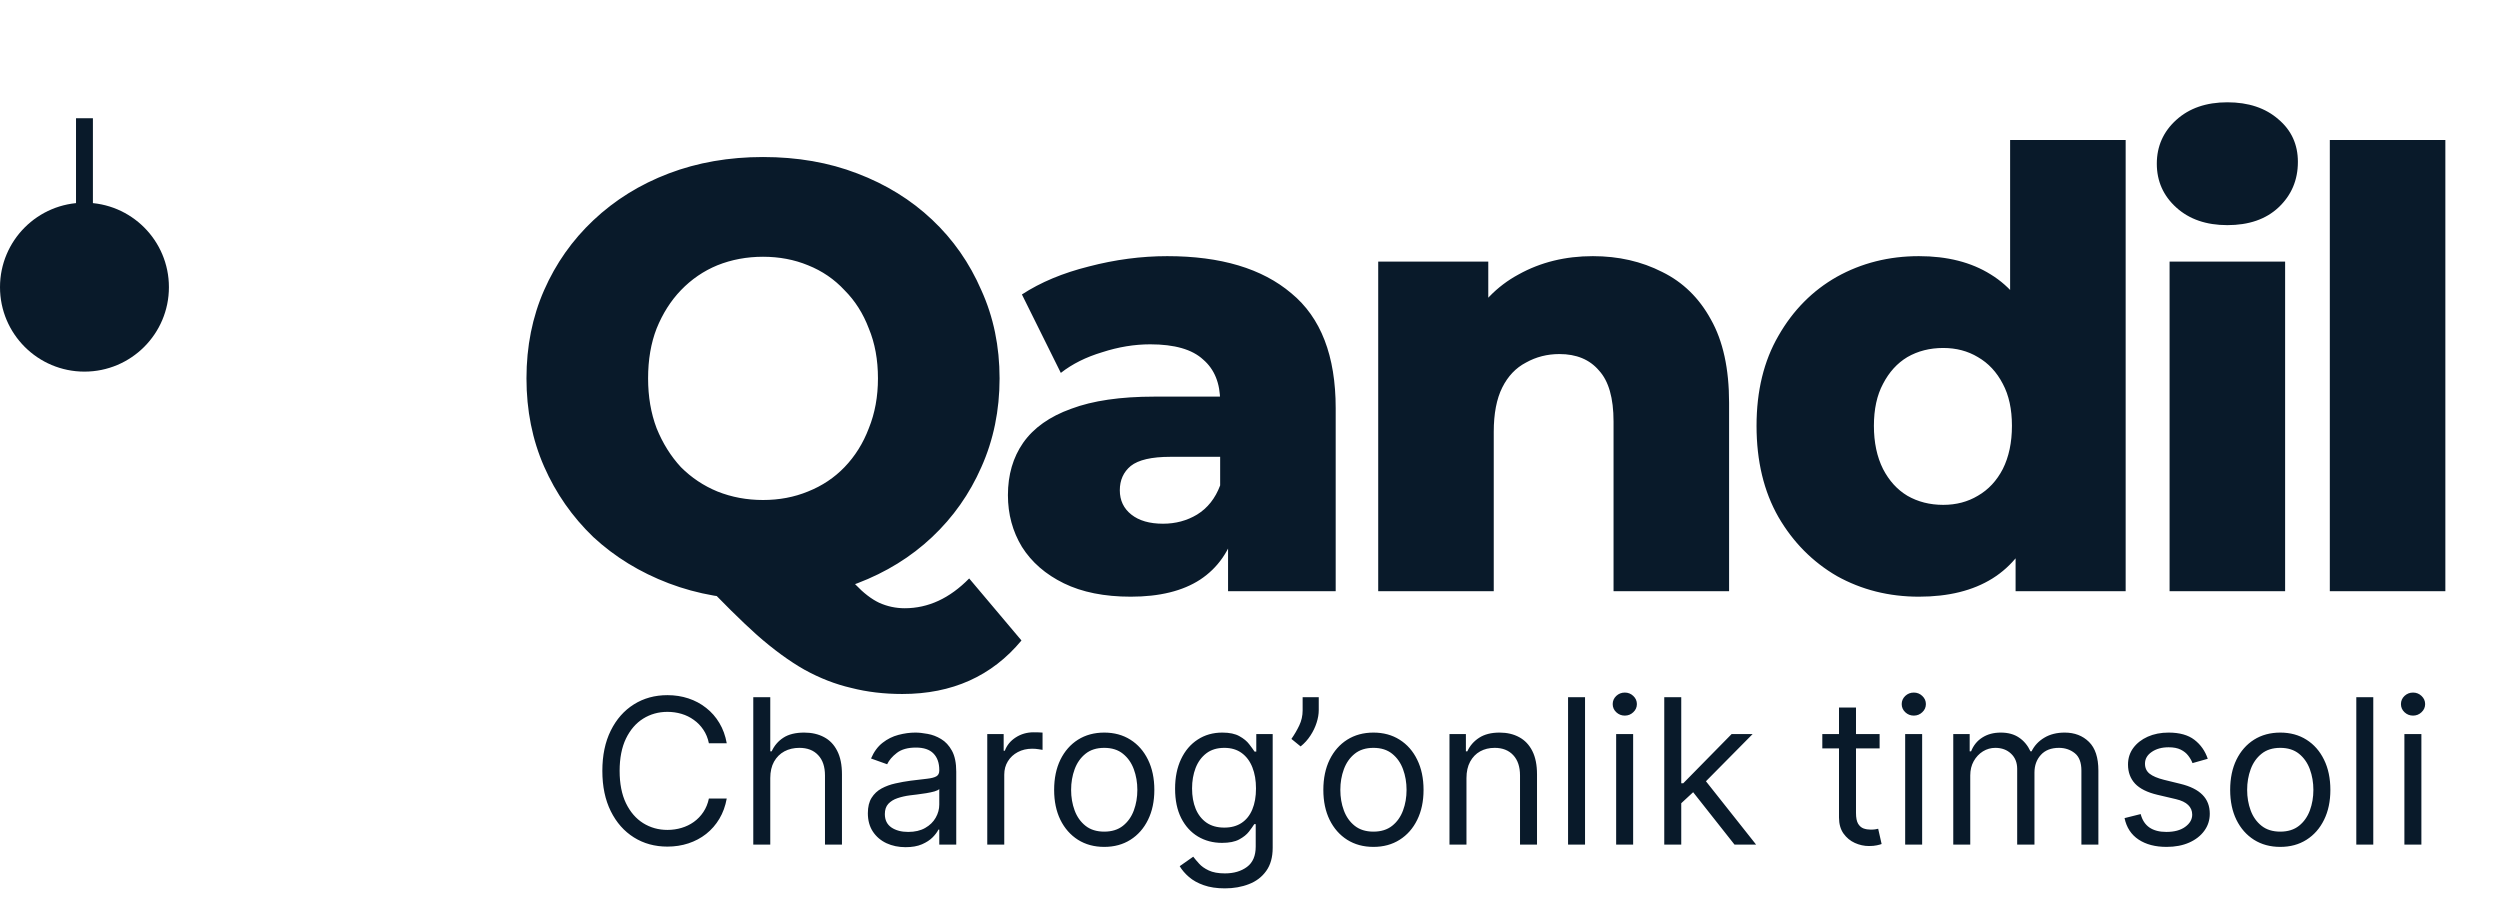 <svg width="148" height="54" viewBox="0 0 148 54" fill="none" xmlns="http://www.w3.org/2000/svg">
<circle cx="5" cy="17" r="5" fill="#091A2A"/>
<path d="M45.171 35.504C43.155 35.504 41.295 35.18 39.591 34.532C37.887 33.884 36.399 32.972 35.127 31.796C33.879 30.596 32.907 29.204 32.211 27.62C31.515 26.036 31.167 24.296 31.167 22.4C31.167 20.504 31.515 18.764 32.211 17.18C32.907 15.596 33.879 14.216 35.127 13.04C36.399 11.84 37.887 10.916 39.591 10.268C41.295 9.62 43.155 9.296 45.171 9.296C47.211 9.296 49.071 9.62 50.751 10.268C52.455 10.916 53.931 11.828 55.179 13.004C56.427 14.18 57.399 15.572 58.095 17.18C58.815 18.764 59.175 20.504 59.175 22.4C59.175 24.296 58.815 26.048 58.095 27.656C57.399 29.24 56.427 30.62 55.179 31.796C53.931 32.972 52.455 33.884 50.751 34.532C49.071 35.18 47.211 35.504 45.171 35.504ZM53.415 41.084C52.335 41.084 51.327 40.964 50.391 40.724C49.455 40.508 48.531 40.148 47.619 39.644C46.731 39.14 45.795 38.456 44.811 37.592C43.851 36.728 42.771 35.66 41.571 34.388L49.023 32.516C49.623 33.404 50.163 34.1 50.643 34.604C51.123 35.108 51.591 35.468 52.047 35.684C52.527 35.9 53.031 36.008 53.559 36.008C54.951 36.008 56.223 35.42 57.375 34.244L60.471 37.916C58.719 40.028 56.367 41.084 53.415 41.084ZM45.171 29.6C46.131 29.6 47.019 29.432 47.835 29.096C48.675 28.76 49.395 28.28 49.995 27.656C50.619 27.008 51.099 26.24 51.435 25.352C51.795 24.464 51.975 23.48 51.975 22.4C51.975 21.296 51.795 20.312 51.435 19.448C51.099 18.56 50.619 17.804 49.995 17.18C49.395 16.532 48.675 16.04 47.835 15.704C47.019 15.368 46.131 15.2 45.171 15.2C44.211 15.2 43.311 15.368 42.471 15.704C41.655 16.04 40.935 16.532 40.311 17.18C39.711 17.804 39.231 18.56 38.871 19.448C38.535 20.312 38.367 21.296 38.367 22.4C38.367 23.48 38.535 24.464 38.871 25.352C39.231 26.24 39.711 27.008 40.311 27.656C40.935 28.28 41.655 28.76 42.471 29.096C43.311 29.432 44.211 29.6 45.171 29.6ZM72.701 35V31.364L72.233 30.464V23.768C72.233 22.688 71.897 21.86 71.225 21.284C70.577 20.684 69.533 20.384 68.093 20.384C67.157 20.384 66.209 20.54 65.249 20.852C64.289 21.14 63.473 21.548 62.801 22.076L60.497 17.432C61.601 16.712 62.921 16.16 64.457 15.776C66.017 15.368 67.565 15.164 69.101 15.164C72.269 15.164 74.717 15.896 76.445 17.36C78.197 18.8 79.073 21.068 79.073 24.164V35H72.701ZM66.941 35.324C65.381 35.324 64.061 35.06 62.981 34.532C61.901 34.004 61.073 33.284 60.497 32.372C59.945 31.46 59.669 30.44 59.669 29.312C59.669 28.112 59.969 27.08 60.569 26.216C61.193 25.328 62.141 24.656 63.413 24.2C64.685 23.72 66.329 23.48 68.345 23.48H72.953V27.044H69.281C68.177 27.044 67.397 27.224 66.941 27.584C66.509 27.944 66.293 28.424 66.293 29.024C66.293 29.624 66.521 30.104 66.977 30.464C67.433 30.824 68.057 31.004 68.849 31.004C69.593 31.004 70.265 30.824 70.865 30.464C71.489 30.08 71.945 29.504 72.233 28.736L73.169 31.256C72.809 32.6 72.101 33.62 71.045 34.316C70.013 34.988 68.645 35.324 66.941 35.324ZM94.298 15.164C95.81 15.164 97.178 15.476 98.402 16.1C99.626 16.7 100.586 17.636 101.282 18.908C102.002 20.18 102.362 21.824 102.362 23.84V35H95.522V24.956C95.522 23.564 95.234 22.556 94.658 21.932C94.106 21.284 93.326 20.96 92.318 20.96C91.598 20.96 90.938 21.128 90.338 21.464C89.738 21.776 89.27 22.268 88.934 22.94C88.598 23.612 88.43 24.488 88.43 25.568V35H81.59V15.488H88.106V21.032L86.846 19.412C87.59 17.996 88.61 16.94 89.906 16.244C91.202 15.524 92.666 15.164 94.298 15.164ZM113.599 35.324C111.823 35.324 110.203 34.916 108.739 34.1C107.299 33.26 106.147 32.096 105.283 30.608C104.419 29.096 103.987 27.296 103.987 25.208C103.987 23.144 104.419 21.368 105.283 19.88C106.147 18.368 107.299 17.204 108.739 16.388C110.203 15.572 111.823 15.164 113.599 15.164C115.279 15.164 116.695 15.524 117.847 16.244C119.023 16.964 119.911 18.068 120.511 19.556C121.111 21.044 121.411 22.928 121.411 25.208C121.411 27.536 121.123 29.444 120.547 30.932C119.971 32.42 119.107 33.524 117.955 34.244C116.803 34.964 115.351 35.324 113.599 35.324ZM115.039 29.888C115.807 29.888 116.491 29.708 117.091 29.348C117.715 28.988 118.207 28.46 118.567 27.764C118.927 27.044 119.107 26.192 119.107 25.208C119.107 24.224 118.927 23.396 118.567 22.724C118.207 22.028 117.715 21.5 117.091 21.14C116.491 20.78 115.807 20.6 115.039 20.6C114.247 20.6 113.539 20.78 112.915 21.14C112.315 21.5 111.835 22.028 111.475 22.724C111.115 23.396 110.935 24.224 110.935 25.208C110.935 26.192 111.115 27.044 111.475 27.764C111.835 28.46 112.315 28.988 112.915 29.348C113.539 29.708 114.247 29.888 115.039 29.888ZM119.323 35V31.652L119.359 25.208L118.999 18.764V8.288H125.839V35H119.323ZM128.439 35V15.488H135.279V35H128.439ZM131.859 13.328C130.611 13.328 129.603 12.98 128.835 12.284C128.067 11.588 127.683 10.724 127.683 9.692C127.683 8.66 128.067 7.796 128.835 7.1C129.603 6.404 130.611 6.056 131.859 6.056C133.107 6.056 134.115 6.392 134.883 7.064C135.651 7.712 136.035 8.552 136.035 9.584C136.035 10.664 135.651 11.564 134.883 12.284C134.139 12.98 133.131 13.328 131.859 13.328ZM137.925 35V8.288H144.765V35H137.925Z" fill="#091A2A"/>
<path d="M43.023 44H41.966C41.904 43.696 41.794 43.429 41.638 43.199C41.485 42.969 41.297 42.776 41.075 42.619C40.857 42.46 40.614 42.341 40.347 42.261C40.08 42.182 39.801 42.142 39.511 42.142C38.983 42.142 38.504 42.276 38.075 42.543C37.649 42.81 37.31 43.203 37.057 43.723C36.807 44.243 36.682 44.881 36.682 45.636C36.682 46.392 36.807 47.03 37.057 47.55C37.31 48.07 37.649 48.463 38.075 48.73C38.504 48.997 38.983 49.131 39.511 49.131C39.801 49.131 40.08 49.091 40.347 49.011C40.614 48.932 40.857 48.814 41.075 48.658C41.297 48.499 41.485 48.304 41.638 48.074C41.794 47.841 41.904 47.574 41.966 47.273H43.023C42.943 47.719 42.798 48.118 42.588 48.47C42.378 48.822 42.117 49.122 41.804 49.369C41.492 49.614 41.141 49.8 40.752 49.928C40.365 50.055 39.952 50.119 39.511 50.119C38.767 50.119 38.105 49.938 37.526 49.574C36.946 49.21 36.49 48.693 36.158 48.023C35.825 47.352 35.659 46.557 35.659 45.636C35.659 44.716 35.825 43.92 36.158 43.25C36.49 42.58 36.946 42.062 37.526 41.699C38.105 41.335 38.767 41.153 39.511 41.153C39.952 41.153 40.365 41.217 40.752 41.345C41.141 41.473 41.492 41.66 41.804 41.908C42.117 42.152 42.378 42.45 42.588 42.803C42.798 43.152 42.943 43.551 43.023 44ZM45.6 46.062V50H44.594V41.273H45.6V44.477H45.685C45.839 44.139 46.069 43.871 46.376 43.672C46.685 43.47 47.097 43.369 47.611 43.369C48.057 43.369 48.448 43.459 48.783 43.638C49.118 43.814 49.378 44.085 49.563 44.452C49.751 44.815 49.844 45.278 49.844 45.841V50H48.839V45.909C48.839 45.389 48.704 44.987 48.434 44.703C48.167 44.416 47.796 44.273 47.322 44.273C46.992 44.273 46.697 44.342 46.435 44.481C46.177 44.621 45.972 44.824 45.822 45.091C45.674 45.358 45.6 45.682 45.6 46.062ZM53.61 50.153C53.196 50.153 52.819 50.075 52.481 49.919C52.143 49.76 51.874 49.531 51.676 49.233C51.477 48.932 51.377 48.568 51.377 48.142C51.377 47.767 51.451 47.463 51.599 47.23C51.747 46.994 51.944 46.81 52.191 46.676C52.438 46.543 52.711 46.443 53.009 46.378C53.31 46.31 53.613 46.256 53.917 46.216C54.315 46.165 54.637 46.126 54.884 46.101C55.134 46.072 55.316 46.026 55.43 45.96C55.546 45.895 55.605 45.781 55.605 45.619V45.585C55.605 45.165 55.489 44.838 55.259 44.605C55.032 44.372 54.687 44.256 54.224 44.256C53.744 44.256 53.367 44.361 53.095 44.571C52.822 44.781 52.63 45.006 52.519 45.244L51.565 44.903C51.735 44.506 51.962 44.196 52.247 43.974C52.534 43.75 52.846 43.594 53.184 43.506C53.525 43.415 53.86 43.369 54.19 43.369C54.4 43.369 54.642 43.395 54.914 43.446C55.19 43.494 55.455 43.595 55.711 43.749C55.97 43.902 56.184 44.133 56.355 44.443C56.525 44.753 56.61 45.168 56.61 45.688V50H55.605V49.114H55.553C55.485 49.256 55.372 49.408 55.212 49.57C55.053 49.731 54.842 49.869 54.578 49.983C54.313 50.097 53.991 50.153 53.61 50.153ZM53.764 49.25C54.161 49.25 54.497 49.172 54.769 49.016C55.045 48.859 55.252 48.658 55.392 48.41C55.534 48.163 55.605 47.903 55.605 47.631V46.71C55.562 46.761 55.468 46.808 55.323 46.851C55.181 46.891 55.017 46.926 54.829 46.957C54.644 46.986 54.464 47.011 54.288 47.034C54.114 47.054 53.974 47.071 53.866 47.085C53.605 47.119 53.36 47.175 53.133 47.251C52.909 47.325 52.727 47.438 52.587 47.588C52.451 47.736 52.383 47.938 52.383 48.193C52.383 48.543 52.512 48.807 52.771 48.986C53.032 49.162 53.363 49.25 53.764 49.25ZM58.446 50V43.455H59.417V44.443H59.486C59.605 44.119 59.821 43.856 60.133 43.655C60.446 43.453 60.798 43.352 61.19 43.352C61.264 43.352 61.356 43.354 61.467 43.356C61.578 43.359 61.662 43.364 61.719 43.369V44.392C61.684 44.383 61.606 44.371 61.484 44.354C61.365 44.334 61.239 44.324 61.105 44.324C60.787 44.324 60.503 44.391 60.253 44.524C60.005 44.655 59.809 44.837 59.665 45.07C59.523 45.3 59.452 45.562 59.452 45.858V50H58.446ZM65.371 50.136C64.78 50.136 64.261 49.996 63.815 49.715C63.372 49.433 63.025 49.04 62.775 48.534C62.528 48.028 62.405 47.438 62.405 46.761C62.405 46.08 62.528 45.484 62.775 44.976C63.025 44.467 63.372 44.072 63.815 43.791C64.261 43.51 64.78 43.369 65.371 43.369C65.962 43.369 66.478 43.51 66.922 43.791C67.368 44.072 67.714 44.467 67.962 44.976C68.212 45.484 68.337 46.08 68.337 46.761C68.337 47.438 68.212 48.028 67.962 48.534C67.714 49.04 67.368 49.433 66.922 49.715C66.478 49.996 65.962 50.136 65.371 50.136ZM65.371 49.233C65.819 49.233 66.189 49.118 66.478 48.888C66.768 48.658 66.983 48.355 67.122 47.98C67.261 47.605 67.331 47.199 67.331 46.761C67.331 46.324 67.261 45.916 67.122 45.538C66.983 45.16 66.768 44.855 66.478 44.622C66.189 44.389 65.819 44.273 65.371 44.273C64.922 44.273 64.552 44.389 64.263 44.622C63.973 44.855 63.758 45.16 63.619 45.538C63.48 45.916 63.41 46.324 63.41 46.761C63.41 47.199 63.48 47.605 63.619 47.98C63.758 48.355 63.973 48.658 64.263 48.888C64.552 49.118 64.922 49.233 65.371 49.233ZM72.514 52.591C72.028 52.591 71.61 52.528 71.261 52.403C70.911 52.281 70.62 52.119 70.387 51.918C70.157 51.719 69.974 51.506 69.838 51.278L70.639 50.716C70.73 50.835 70.845 50.972 70.984 51.125C71.123 51.281 71.313 51.416 71.555 51.53C71.799 51.646 72.119 51.705 72.514 51.705C73.042 51.705 73.478 51.577 73.822 51.321C74.166 51.065 74.338 50.665 74.338 50.119V48.79H74.252C74.178 48.909 74.073 49.057 73.937 49.233C73.803 49.406 73.61 49.561 73.357 49.697C73.107 49.831 72.769 49.898 72.343 49.898C71.815 49.898 71.34 49.773 70.92 49.523C70.502 49.273 70.171 48.909 69.927 48.432C69.686 47.955 69.565 47.375 69.565 46.693C69.565 46.023 69.683 45.439 69.918 44.942C70.154 44.442 70.482 44.055 70.903 43.783C71.323 43.507 71.809 43.369 72.36 43.369C72.786 43.369 73.124 43.44 73.374 43.582C73.627 43.722 73.82 43.881 73.954 44.06C74.09 44.236 74.195 44.381 74.269 44.494H74.372V43.455H75.343V50.188C75.343 50.75 75.215 51.207 74.96 51.56C74.707 51.915 74.366 52.175 73.937 52.34C73.511 52.507 73.036 52.591 72.514 52.591ZM72.48 48.994C72.883 48.994 73.224 48.902 73.502 48.717C73.781 48.533 73.992 48.267 74.137 47.92C74.282 47.574 74.355 47.159 74.355 46.676C74.355 46.205 74.284 45.788 74.141 45.428C73.999 45.067 73.789 44.784 73.511 44.58C73.232 44.375 72.889 44.273 72.48 44.273C72.053 44.273 71.698 44.381 71.414 44.597C71.133 44.812 70.921 45.102 70.779 45.466C70.64 45.83 70.57 46.233 70.57 46.676C70.57 47.131 70.641 47.533 70.784 47.882C70.928 48.229 71.141 48.501 71.423 48.7C71.707 48.896 72.059 48.994 72.48 48.994ZM78.07 41.273V42.04C78.07 42.273 78.028 42.521 77.943 42.785C77.86 43.047 77.738 43.301 77.576 43.548C77.417 43.793 77.224 44.006 76.997 44.188L76.451 43.744C76.63 43.489 76.785 43.223 76.916 42.947C77.049 42.669 77.116 42.372 77.116 42.057V41.273H78.07ZM81.308 50.136C80.717 50.136 80.199 49.996 79.753 49.715C79.309 49.433 78.963 49.04 78.713 48.534C78.466 48.028 78.342 47.438 78.342 46.761C78.342 46.08 78.466 45.484 78.713 44.976C78.963 44.467 79.309 44.072 79.753 43.791C80.199 43.51 80.717 43.369 81.308 43.369C81.899 43.369 82.416 43.51 82.859 43.791C83.305 44.072 83.652 44.467 83.899 44.976C84.149 45.484 84.274 46.08 84.274 46.761C84.274 47.438 84.149 48.028 83.899 48.534C83.652 49.04 83.305 49.433 82.859 49.715C82.416 49.996 81.899 50.136 81.308 50.136ZM81.308 49.233C81.757 49.233 82.126 49.118 82.416 48.888C82.706 48.658 82.92 48.355 83.059 47.98C83.199 47.605 83.268 47.199 83.268 46.761C83.268 46.324 83.199 45.916 83.059 45.538C82.92 45.16 82.706 44.855 82.416 44.622C82.126 44.389 81.757 44.273 81.308 44.273C80.859 44.273 80.49 44.389 80.2 44.622C79.91 44.855 79.696 45.16 79.557 45.538C79.417 45.916 79.348 46.324 79.348 46.761C79.348 47.199 79.417 47.605 79.557 47.98C79.696 48.355 79.91 48.658 80.2 48.888C80.49 49.118 80.859 49.233 81.308 49.233ZM86.815 46.062V50H85.809V43.455H86.781V44.477H86.866C87.019 44.145 87.252 43.878 87.565 43.676C87.877 43.472 88.281 43.369 88.775 43.369C89.218 43.369 89.606 43.46 89.938 43.642C90.271 43.821 90.529 44.094 90.714 44.46C90.899 44.824 90.991 45.284 90.991 45.841V50H89.985V45.909C89.985 45.395 89.852 44.994 89.585 44.707C89.318 44.418 88.951 44.273 88.485 44.273C88.164 44.273 87.877 44.342 87.624 44.481C87.374 44.621 87.177 44.824 87.032 45.091C86.887 45.358 86.815 45.682 86.815 46.062ZM93.834 41.273V50H92.829V41.273H93.834ZM95.676 50V43.455H96.682V50H95.676ZM96.188 42.364C95.992 42.364 95.823 42.297 95.681 42.163C95.541 42.03 95.472 41.869 95.472 41.682C95.472 41.494 95.541 41.334 95.681 41.2C95.823 41.067 95.992 41 96.188 41C96.384 41 96.551 41.067 96.691 41.2C96.833 41.334 96.904 41.494 96.904 41.682C96.904 41.869 96.833 42.03 96.691 42.163C96.551 42.297 96.384 42.364 96.188 42.364ZM99.462 47.614L99.444 46.369H99.649L102.513 43.455H103.757L100.706 46.54H100.621L99.462 47.614ZM98.524 50V41.273H99.53V50H98.524ZM102.683 50L100.126 46.761L100.842 46.062L103.961 50H102.683ZM111.273 43.455V44.307H107.881V43.455H111.273ZM108.869 41.886H109.875V48.125C109.875 48.409 109.916 48.622 109.999 48.764C110.084 48.903 110.192 48.997 110.323 49.045C110.456 49.091 110.597 49.114 110.744 49.114C110.855 49.114 110.946 49.108 111.017 49.097C111.088 49.082 111.145 49.071 111.188 49.062L111.392 49.966C111.324 49.992 111.229 50.017 111.107 50.043C110.985 50.071 110.83 50.085 110.642 50.085C110.358 50.085 110.08 50.024 109.807 49.902C109.537 49.78 109.313 49.594 109.134 49.344C108.958 49.094 108.869 48.778 108.869 48.398V41.886ZM112.786 50V43.455H113.791V50H112.786ZM113.297 42.364C113.101 42.364 112.932 42.297 112.79 42.163C112.651 42.03 112.581 41.869 112.581 41.682C112.581 41.494 112.651 41.334 112.79 41.2C112.932 41.067 113.101 41 113.297 41C113.493 41 113.661 41.067 113.8 41.2C113.942 41.334 114.013 41.494 114.013 41.682C114.013 41.869 113.942 42.03 113.8 42.163C113.661 42.297 113.493 42.364 113.297 42.364ZM115.633 50V43.455H116.605V44.477H116.69C116.827 44.128 117.047 43.856 117.351 43.663C117.655 43.467 118.02 43.369 118.446 43.369C118.878 43.369 119.237 43.467 119.524 43.663C119.814 43.856 120.04 44.128 120.202 44.477H120.27C120.437 44.139 120.689 43.871 121.024 43.672C121.359 43.47 121.761 43.369 122.23 43.369C122.815 43.369 123.294 43.553 123.666 43.919C124.038 44.283 124.224 44.849 124.224 45.619V50H123.219V45.619C123.219 45.136 123.086 44.791 122.822 44.584C122.558 44.376 122.247 44.273 121.889 44.273C121.429 44.273 121.072 44.412 120.819 44.69C120.567 44.966 120.44 45.315 120.44 45.739V50H119.417V45.517C119.417 45.145 119.297 44.845 119.055 44.618C118.814 44.388 118.503 44.273 118.122 44.273C117.861 44.273 117.616 44.342 117.389 44.481C117.165 44.621 116.983 44.814 116.844 45.061C116.707 45.305 116.639 45.588 116.639 45.909V50H115.633ZM130.699 44.92L129.796 45.176C129.739 45.026 129.655 44.879 129.545 44.737C129.437 44.592 129.289 44.473 129.101 44.379C128.914 44.285 128.674 44.239 128.381 44.239C127.981 44.239 127.647 44.331 127.38 44.516C127.116 44.697 126.983 44.929 126.983 45.21C126.983 45.46 127.074 45.658 127.256 45.803C127.438 45.947 127.722 46.068 128.108 46.165L129.08 46.403C129.665 46.545 130.101 46.763 130.388 47.055C130.675 47.345 130.819 47.719 130.819 48.176C130.819 48.551 130.711 48.886 130.495 49.182C130.282 49.477 129.983 49.71 129.6 49.881C129.216 50.051 128.77 50.136 128.262 50.136C127.594 50.136 127.042 49.992 126.604 49.702C126.167 49.412 125.89 48.989 125.773 48.432L126.728 48.193C126.819 48.545 126.991 48.81 127.243 48.986C127.499 49.162 127.833 49.25 128.245 49.25C128.714 49.25 129.086 49.151 129.361 48.952C129.64 48.75 129.779 48.508 129.779 48.227C129.779 48 129.699 47.81 129.54 47.656C129.381 47.5 129.137 47.383 128.807 47.307L127.716 47.051C127.117 46.909 126.677 46.689 126.395 46.391C126.117 46.09 125.978 45.713 125.978 45.261C125.978 44.892 126.081 44.565 126.289 44.281C126.499 43.997 126.785 43.774 127.145 43.612C127.509 43.45 127.921 43.369 128.381 43.369C129.029 43.369 129.537 43.511 129.907 43.795C130.279 44.08 130.543 44.455 130.699 44.92ZM134.992 50.136C134.401 50.136 133.882 49.996 133.436 49.715C132.993 49.433 132.646 49.04 132.396 48.534C132.149 48.028 132.026 47.438 132.026 46.761C132.026 46.08 132.149 45.484 132.396 44.976C132.646 44.467 132.993 44.072 133.436 43.791C133.882 43.51 134.401 43.369 134.992 43.369C135.583 43.369 136.1 43.51 136.543 43.791C136.989 44.072 137.335 44.467 137.583 44.976C137.833 45.484 137.958 46.08 137.958 46.761C137.958 47.438 137.833 48.028 137.583 48.534C137.335 49.04 136.989 49.433 136.543 49.715C136.1 49.996 135.583 50.136 134.992 50.136ZM134.992 49.233C135.441 49.233 135.81 49.118 136.1 48.888C136.389 48.658 136.604 48.355 136.743 47.98C136.882 47.605 136.952 47.199 136.952 46.761C136.952 46.324 136.882 45.916 136.743 45.538C136.604 45.16 136.389 44.855 136.1 44.622C135.81 44.389 135.441 44.273 134.992 44.273C134.543 44.273 134.173 44.389 133.884 44.622C133.594 44.855 133.379 45.16 133.24 45.538C133.101 45.916 133.031 46.324 133.031 46.761C133.031 47.199 133.101 47.605 133.24 47.98C133.379 48.355 133.594 48.658 133.884 48.888C134.173 49.118 134.543 49.233 134.992 49.233ZM140.498 41.273V50H139.493V41.273H140.498ZM142.34 50V43.455H143.346V50H142.34ZM142.852 42.364C142.656 42.364 142.487 42.297 142.345 42.163C142.205 42.03 142.136 41.869 142.136 41.682C142.136 41.494 142.205 41.334 142.345 41.2C142.487 41.067 142.656 41 142.852 41C143.048 41 143.215 41.067 143.355 41.2C143.497 41.334 143.568 41.494 143.568 41.682C143.568 41.869 143.497 42.03 143.355 42.163C143.215 42.297 143.048 42.364 142.852 42.364Z" fill="#091A2A"/>
<path d="M5 7V13.5" stroke="#091A2A"/>
</svg>
